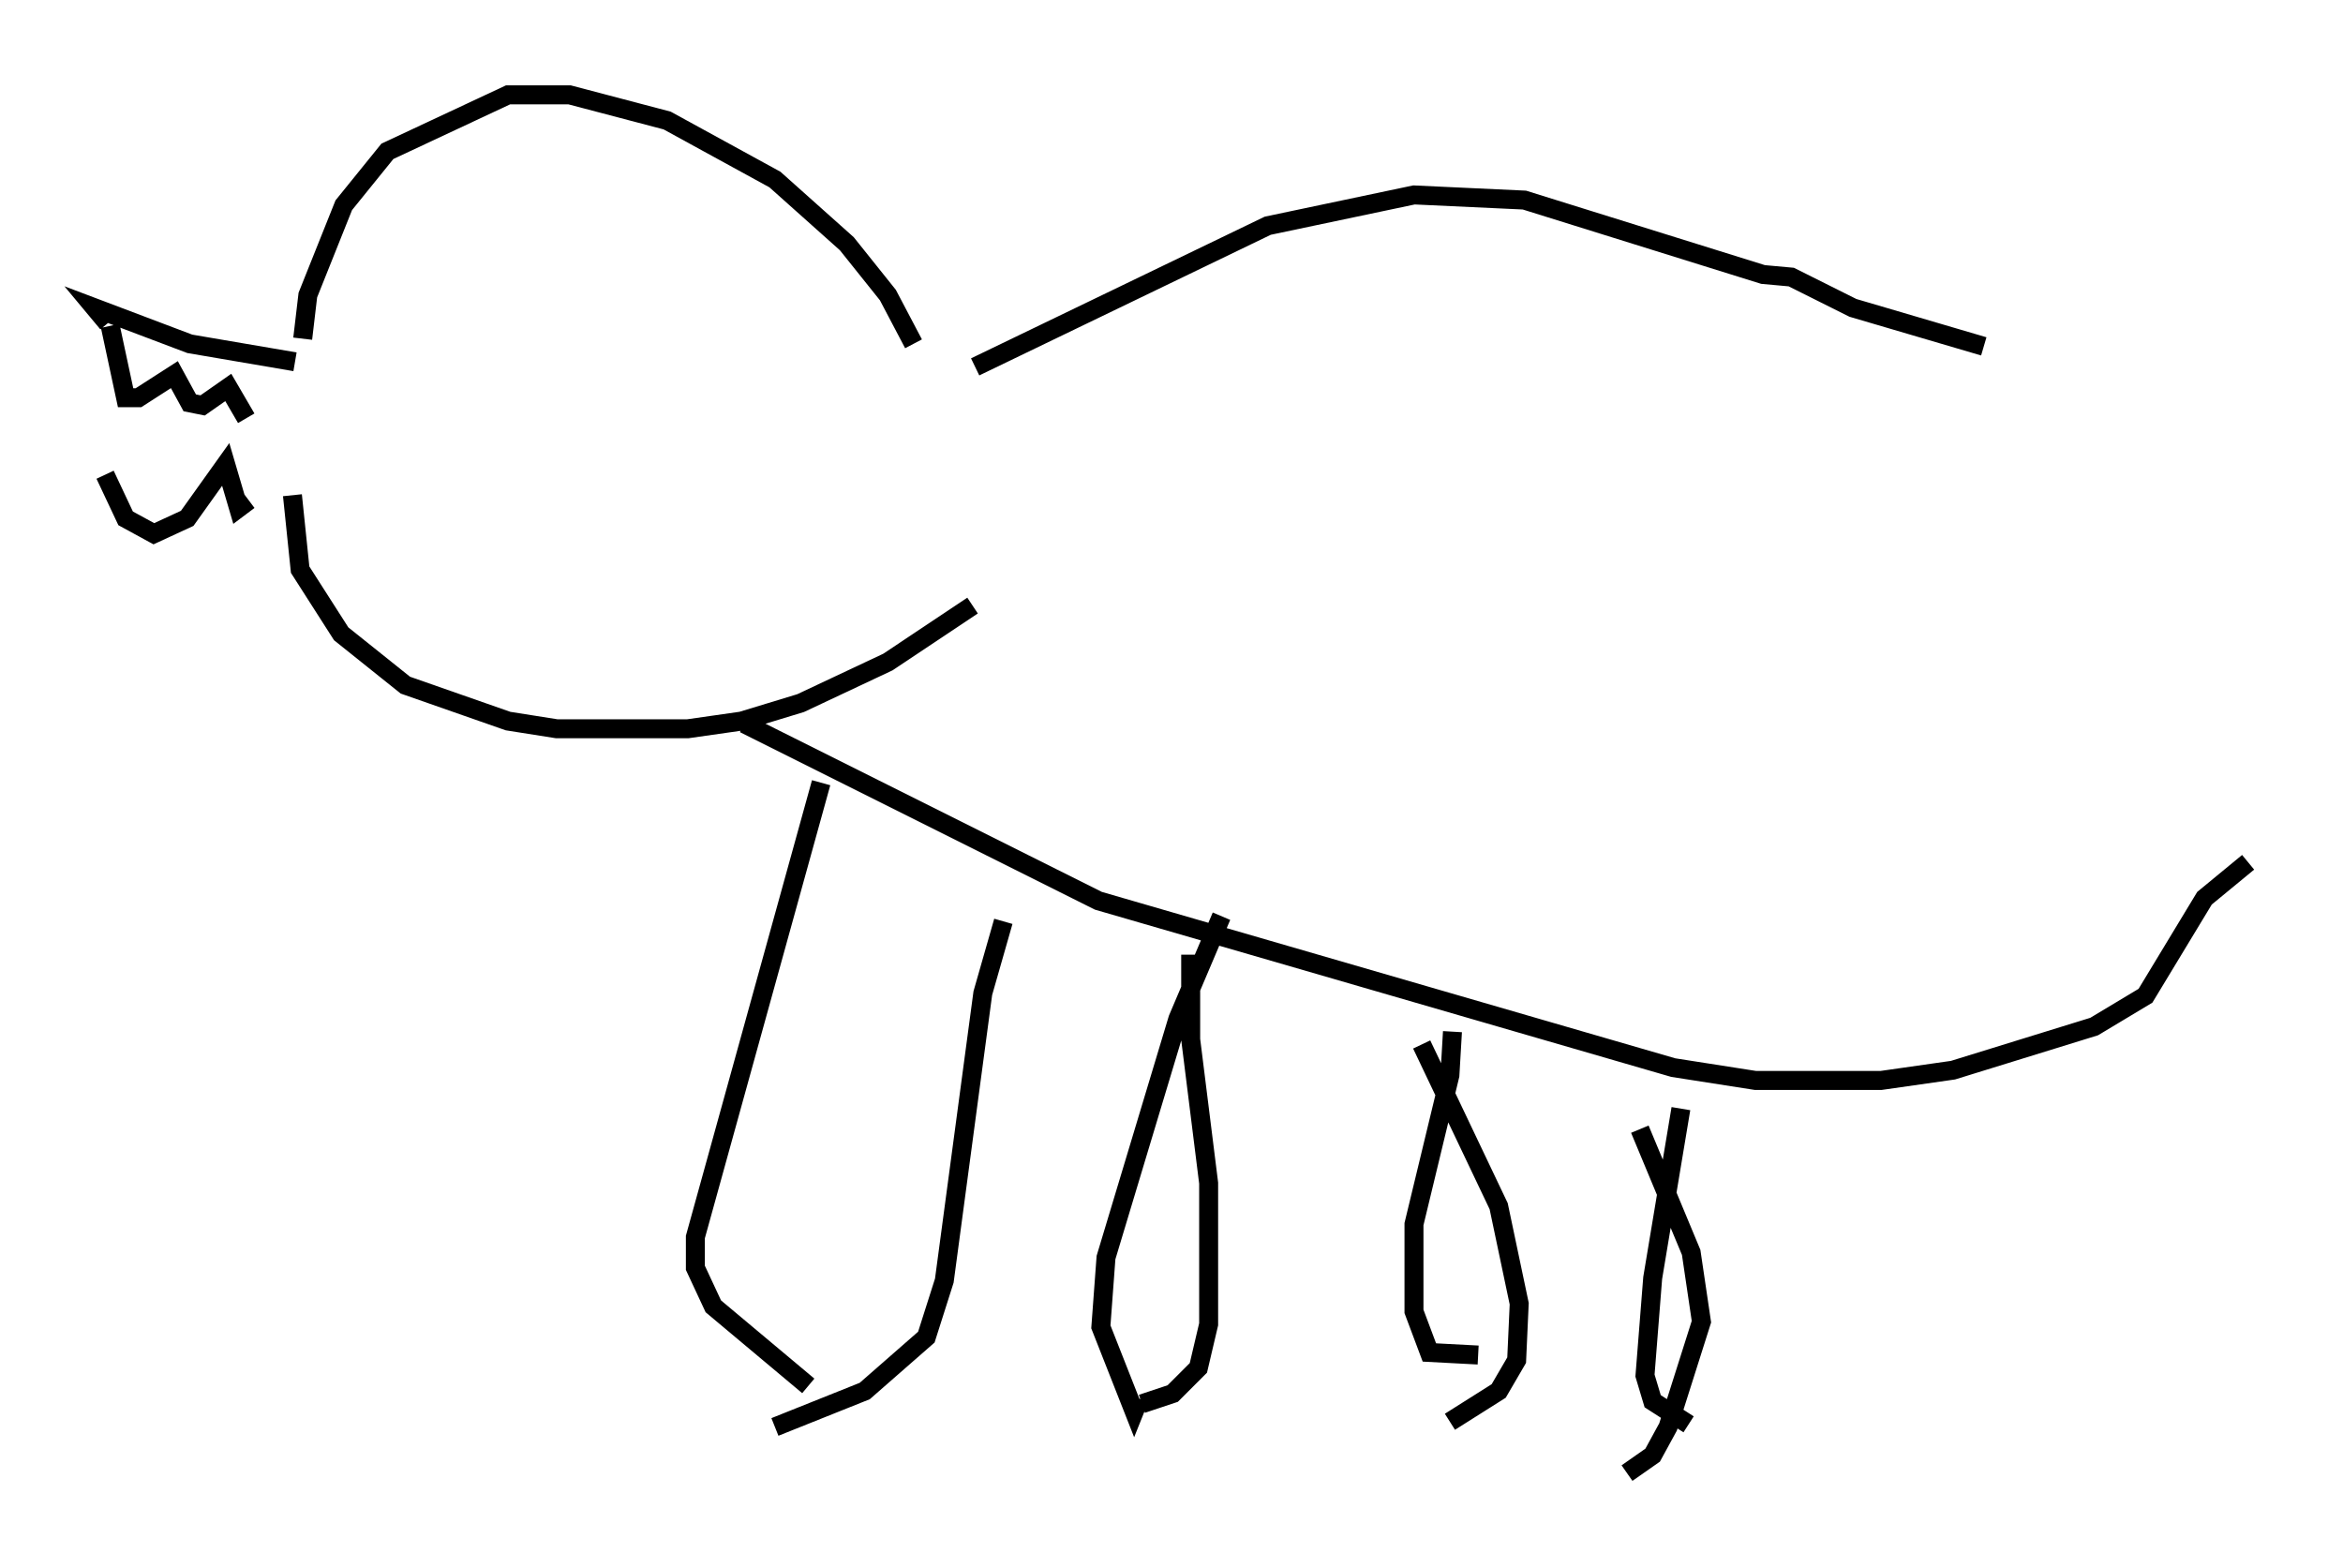 <?xml version="1.0" encoding="utf-8" ?>
<svg baseProfile="full" height="82.665" version="1.1" width="123.531" xmlns="http://www.w3.org/2000/svg" xmlns:ev="http://www.w3.org/2001/xml-events" xmlns:xlink="http://www.w3.org/1999/xlink"><defs /><rect fill="white" height="82.665" width="123.531" x="0" y="0" /><path d="M48.707, 20.155 m2.706, -0.812 l15.426, -7.442 7.713, -1.624 l5.819, 0.271 12.584, 3.924 l1.488, 0.135 3.248, 1.624 l6.901, 2.03 m-56.427, -0.135 l-1.353, -2.571 -2.165, -2.706 l-3.789, -3.383 -5.683, -3.112 l-5.142, -1.353 -3.248, 0.0 l-6.36, 2.977 -2.3, 2.842 l-1.894, 4.736 -0.271, 2.3 m-0.406, 1.218 l-5.548, -0.947 -5.007, -1.894 l0.677, 0.812 m0.135, 0.135 l0.812, 3.789 0.677, 0.0 l1.894, -1.218 0.812, 1.488 l0.677, 0.135 1.353, -0.947 l0.947, 1.624 m-7.442, 2.977 l1.083, 2.3 1.488, 0.812 l1.759, -0.812 2.03, -2.842 l0.677, 2.3 0.541, -0.406 m2.3, -0.271 l0.406, 3.924 2.165, 3.383 l3.383, 2.706 5.413, 1.894 l2.571, 0.406 6.901, 0.0 l2.842, -0.406 3.112, -0.947 l4.601, -2.165 4.465, -2.977 m-12.043, 6.225 l18.674, 9.337 30.311, 8.796 l4.33, 0.677 6.631, 0.0 l3.789, -0.541 7.442, -2.3 l2.706, -1.624 3.112, -5.142 l2.3, -1.894 m-75.236, -4.195 l-6.631, 23.951 0.0, 1.624 l0.947, 2.03 5.007, 4.195 m10.284, -24.492 l-1.083, 3.789 -2.03, 15.155 l-0.947, 2.977 -3.248, 2.842 l-4.736, 1.894 m23.545, -26.928 l-2.3, 5.413 -3.789, 12.584 l-0.271, 3.654 1.759, 4.465 l0.271, -0.677 m2.706, -23.41 l0.0, 4.465 0.947, 7.578 l0.0, 7.442 -0.541, 2.3 l-1.353, 1.353 -1.624, 0.541 m16.373, -19.621 l-0.135, 2.3 -1.894, 7.848 l0.0, 4.601 0.812, 2.165 l2.571, 0.135 m-2.977, -16.373 l4.059, 8.525 1.083, 5.142 l-0.135, 2.977 -0.947, 1.624 l-2.571, 1.624 m12.178, -16.509 l-1.488, 8.931 -0.406, 5.142 l0.406, 1.353 1.894, 1.218 m-2.571, -15.561 l2.706, 6.495 0.541, 3.654 l-1.759, 5.548 -0.812, 1.488 l-1.353, 0.947 " fill="none" stroke="black" stroke-width="1" /></svg>